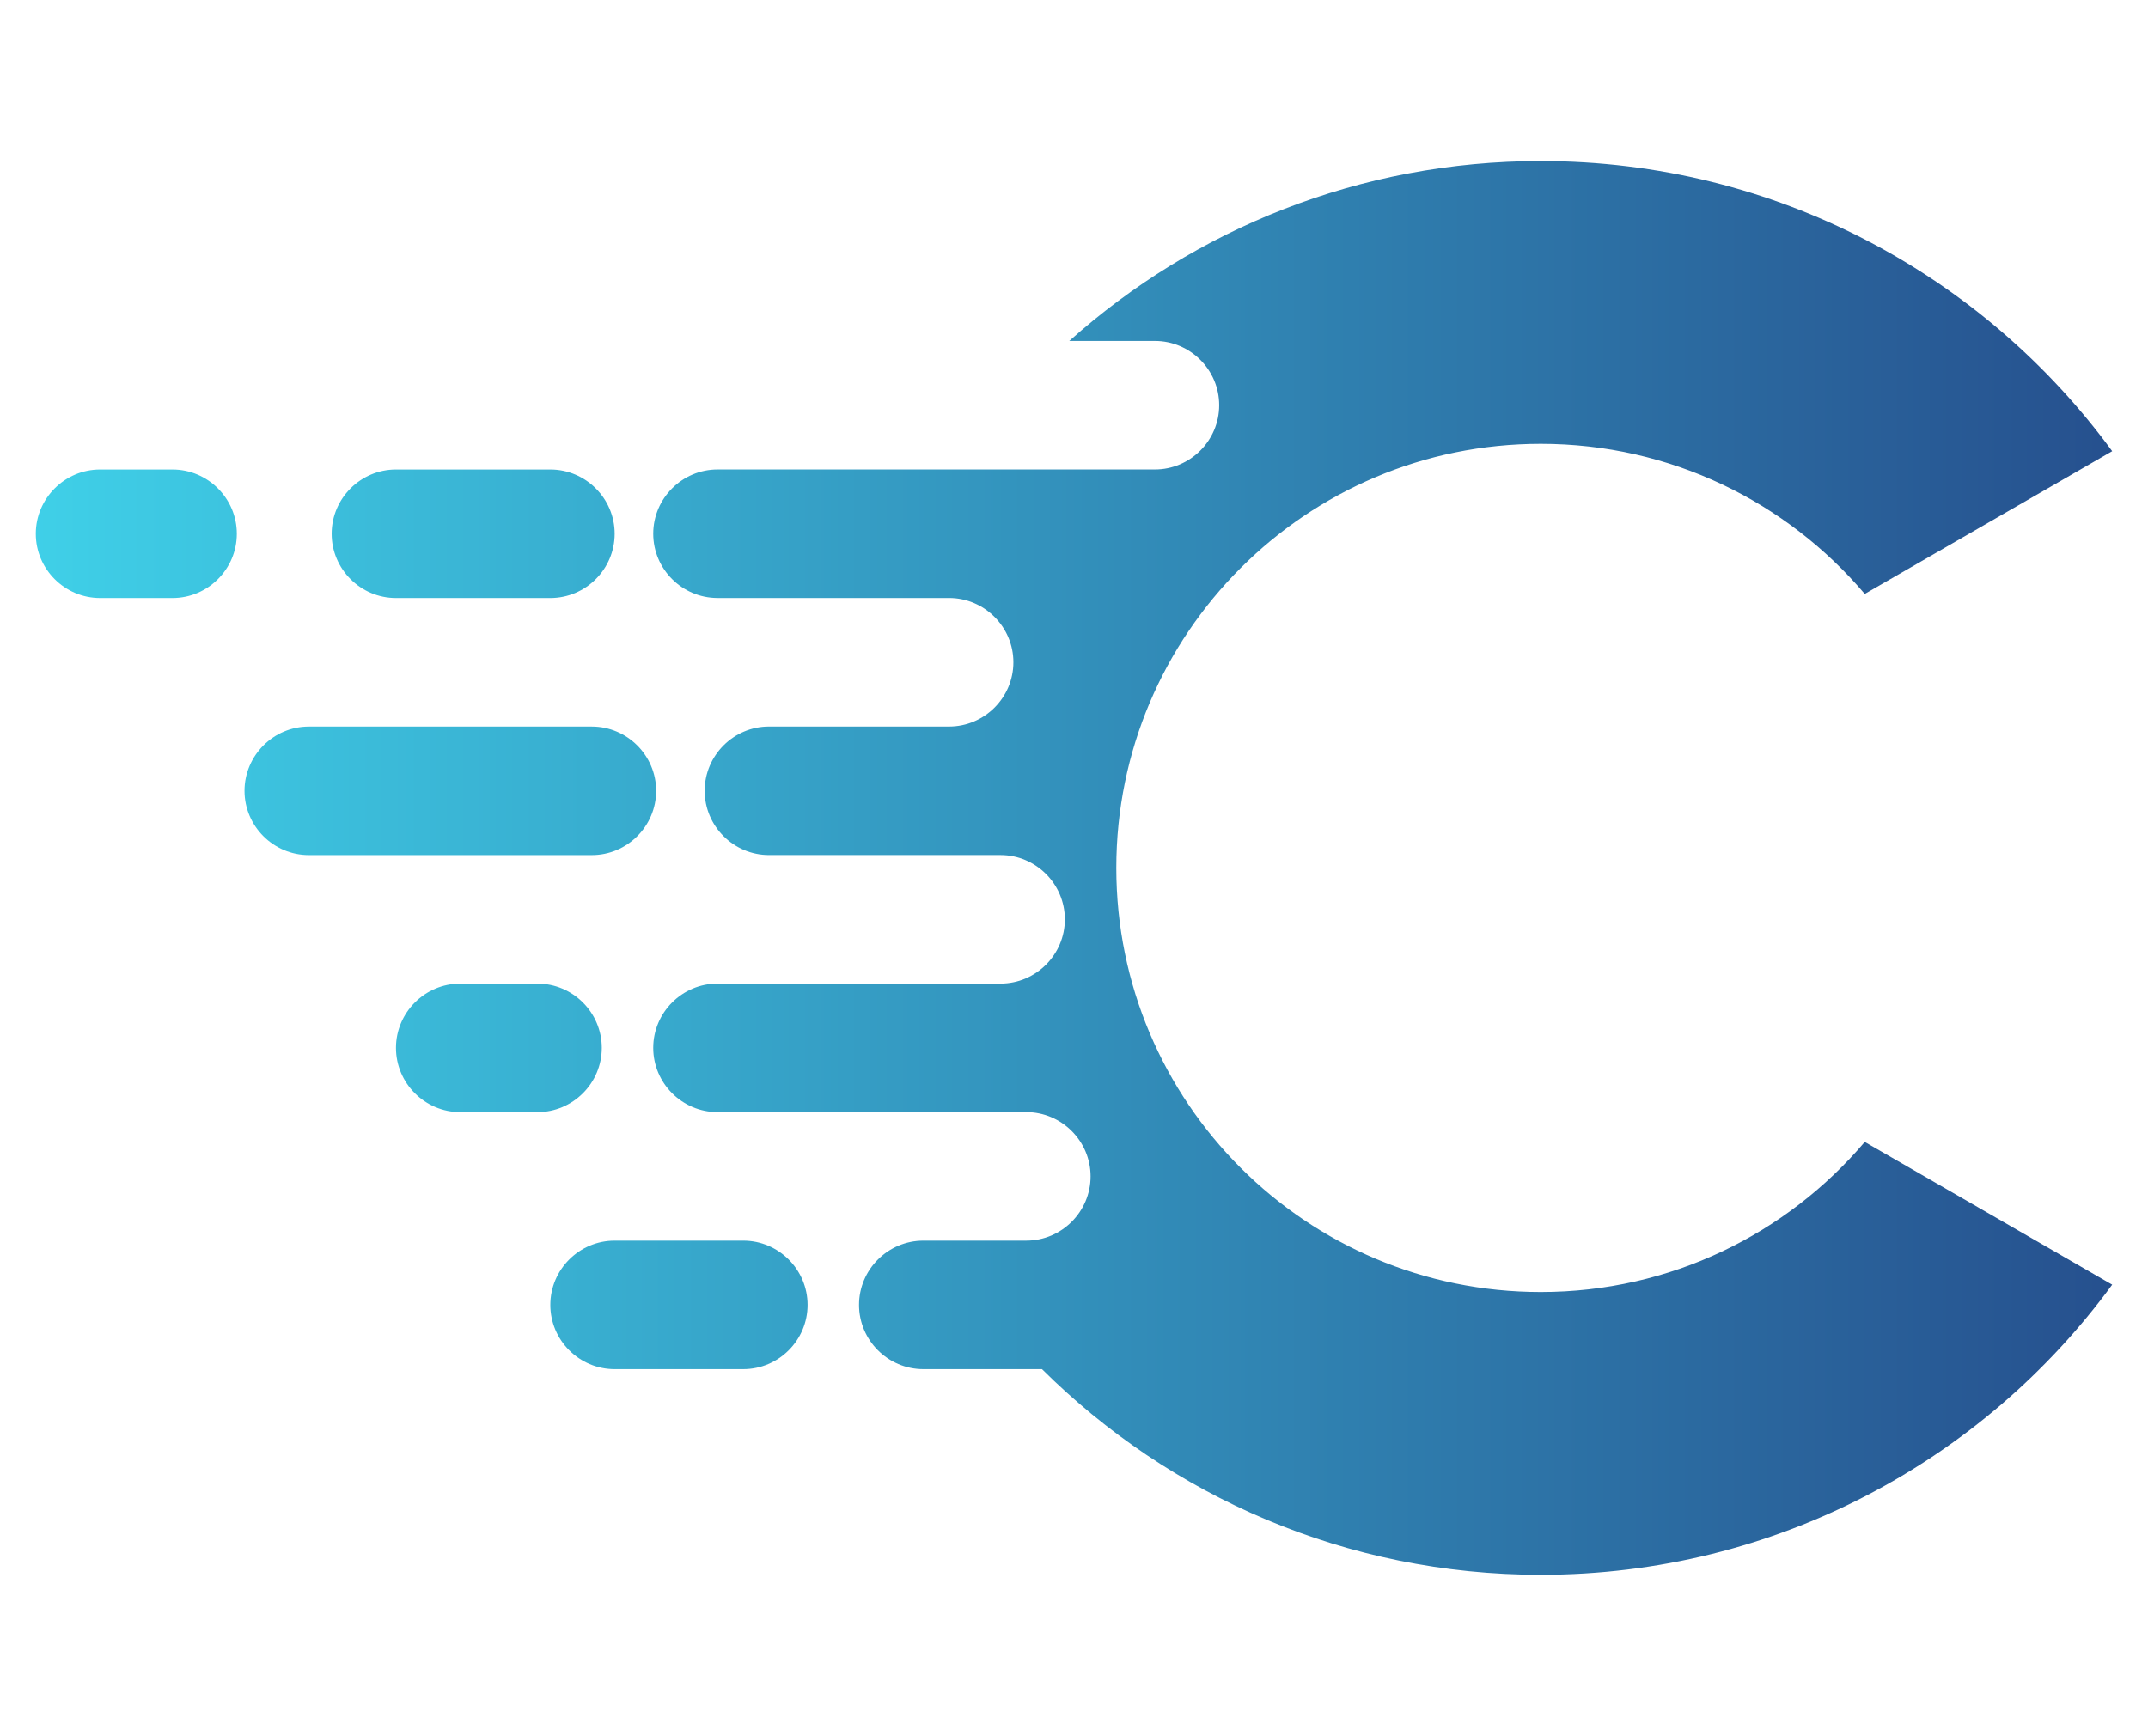 <?xml version="1.0" encoding="UTF-8"?>
<svg width="120px" height="97px" viewBox="0 0 120 97" version="1.1" xmlns="http://www.w3.org/2000/svg" xmlns:xlink="http://www.w3.org/1999/xlink">
    <!-- Generator: Sketch 54.1 (76490) - https://sketchapp.com -->
    <title>BO_Brand_logo</title>
    <desc>Created with Sketch.</desc>
    <defs>
        <linearGradient x1="0%" y1="50%" x2="100%" y2="50%" id="linearGradient-1">
            <stop stop-color="#3FD0E8" offset="0%"></stop>
            <stop stop-color="#26508E" offset="100%"></stop>
        </linearGradient>
    </defs>
    <g id="BO_Brand_logo" stroke="none" stroke-width="1" fill="none" fill-rule="evenodd">
        <path d="M34.337,69.327 L41.523,69.327 C43.499,69.327 45.116,70.943 45.116,72.918 C45.116,74.893 43.499,76.509 41.523,76.509 L34.337,76.509 C32.361,76.509 30.744,74.893 30.744,72.918 C30.744,70.943 32.361,69.327 34.337,69.327 L34.337,69.327 Z M25.714,54.964 L30.025,54.964 C32.002,54.964 33.619,56.58 33.619,58.555 C33.619,60.53 32.002,62.146 30.025,62.146 L25.714,62.146 C23.737,62.146 22.121,60.53 22.121,58.555 C22.121,56.579 23.738,54.964 25.714,54.964 Z M17.253,40.6 L33.063,40.6 C35.039,40.6 36.656,42.216 36.656,44.191 C36.656,46.166 35.039,47.782 33.063,47.782 L17.253,47.782 C15.277,47.782 13.66,46.166 13.66,44.191 C13.661,42.216 15.277,40.6 17.253,40.6 Z M22.121,26.236 L30.745,26.236 C32.721,26.236 34.338,27.852 34.338,29.827 C34.338,31.802 32.721,33.418 30.745,33.418 L22.121,33.418 C20.145,33.418 18.528,31.802 18.528,29.827 C18.528,27.852 20.145,26.236 22.121,26.236 Z M5.593,26.236 L9.637,26.236 C11.613,26.236 13.23,27.852 13.23,29.827 C13.23,31.802 11.613,33.418 9.637,33.418 L5.593,33.418 C3.617,33.418 2,31.802 2,29.827 C2,27.852 3.617,26.236 5.593,26.236 Z M86.076,9 C99.19,9 110.811,15.385 118,25.212 L104.401,33.059 L104.176,33.189 C99.826,28.058 93.332,24.8 86.076,24.8 C72.98,24.8 62.363,35.411 62.363,48.5 C62.363,61.589 72.98,72.199 86.076,72.199 C93.332,72.199 99.826,68.941 104.176,63.811 L104.401,63.941 L118,71.788 C110.811,81.615 99.19,88 86.076,88 C75.203,88 65.357,83.61 58.212,76.509 L51.584,76.509 C49.607,76.509 47.99,74.893 47.99,72.918 C47.99,70.943 49.607,69.327 51.584,69.327 L57.332,69.327 C59.309,69.327 60.926,67.711 60.926,65.736 C60.926,63.761 59.309,62.145 57.332,62.145 L40.086,62.145 C38.11,62.145 36.493,60.529 36.493,58.554 C36.493,56.579 38.11,54.963 40.086,54.963 L55.895,54.963 C57.872,54.963 59.489,53.347 59.489,51.372 C59.489,49.396 57.872,47.78 55.895,47.78 L42.961,47.78 C40.984,47.78 39.367,46.164 39.367,44.189 C39.367,42.214 40.984,40.598 42.961,40.598 L53.021,40.598 C54.997,40.598 56.614,38.982 56.614,37.007 C56.614,35.032 54.997,33.416 53.021,33.416 L40.086,33.416 C38.11,33.416 36.493,31.8 36.493,29.825 C36.493,27.85 38.11,26.234 40.086,26.234 L64.518,26.234 C66.495,26.234 68.111,24.618 68.111,22.643 C68.111,20.668 66.495,19.052 64.518,19.052 L59.736,19.052 C66.727,12.803 75.957,9 86.076,9 L86.076,9 Z" id="a" fill="url(#linearGradient-1)" fill-rule="nonzero"></path>
    </g>
</svg>